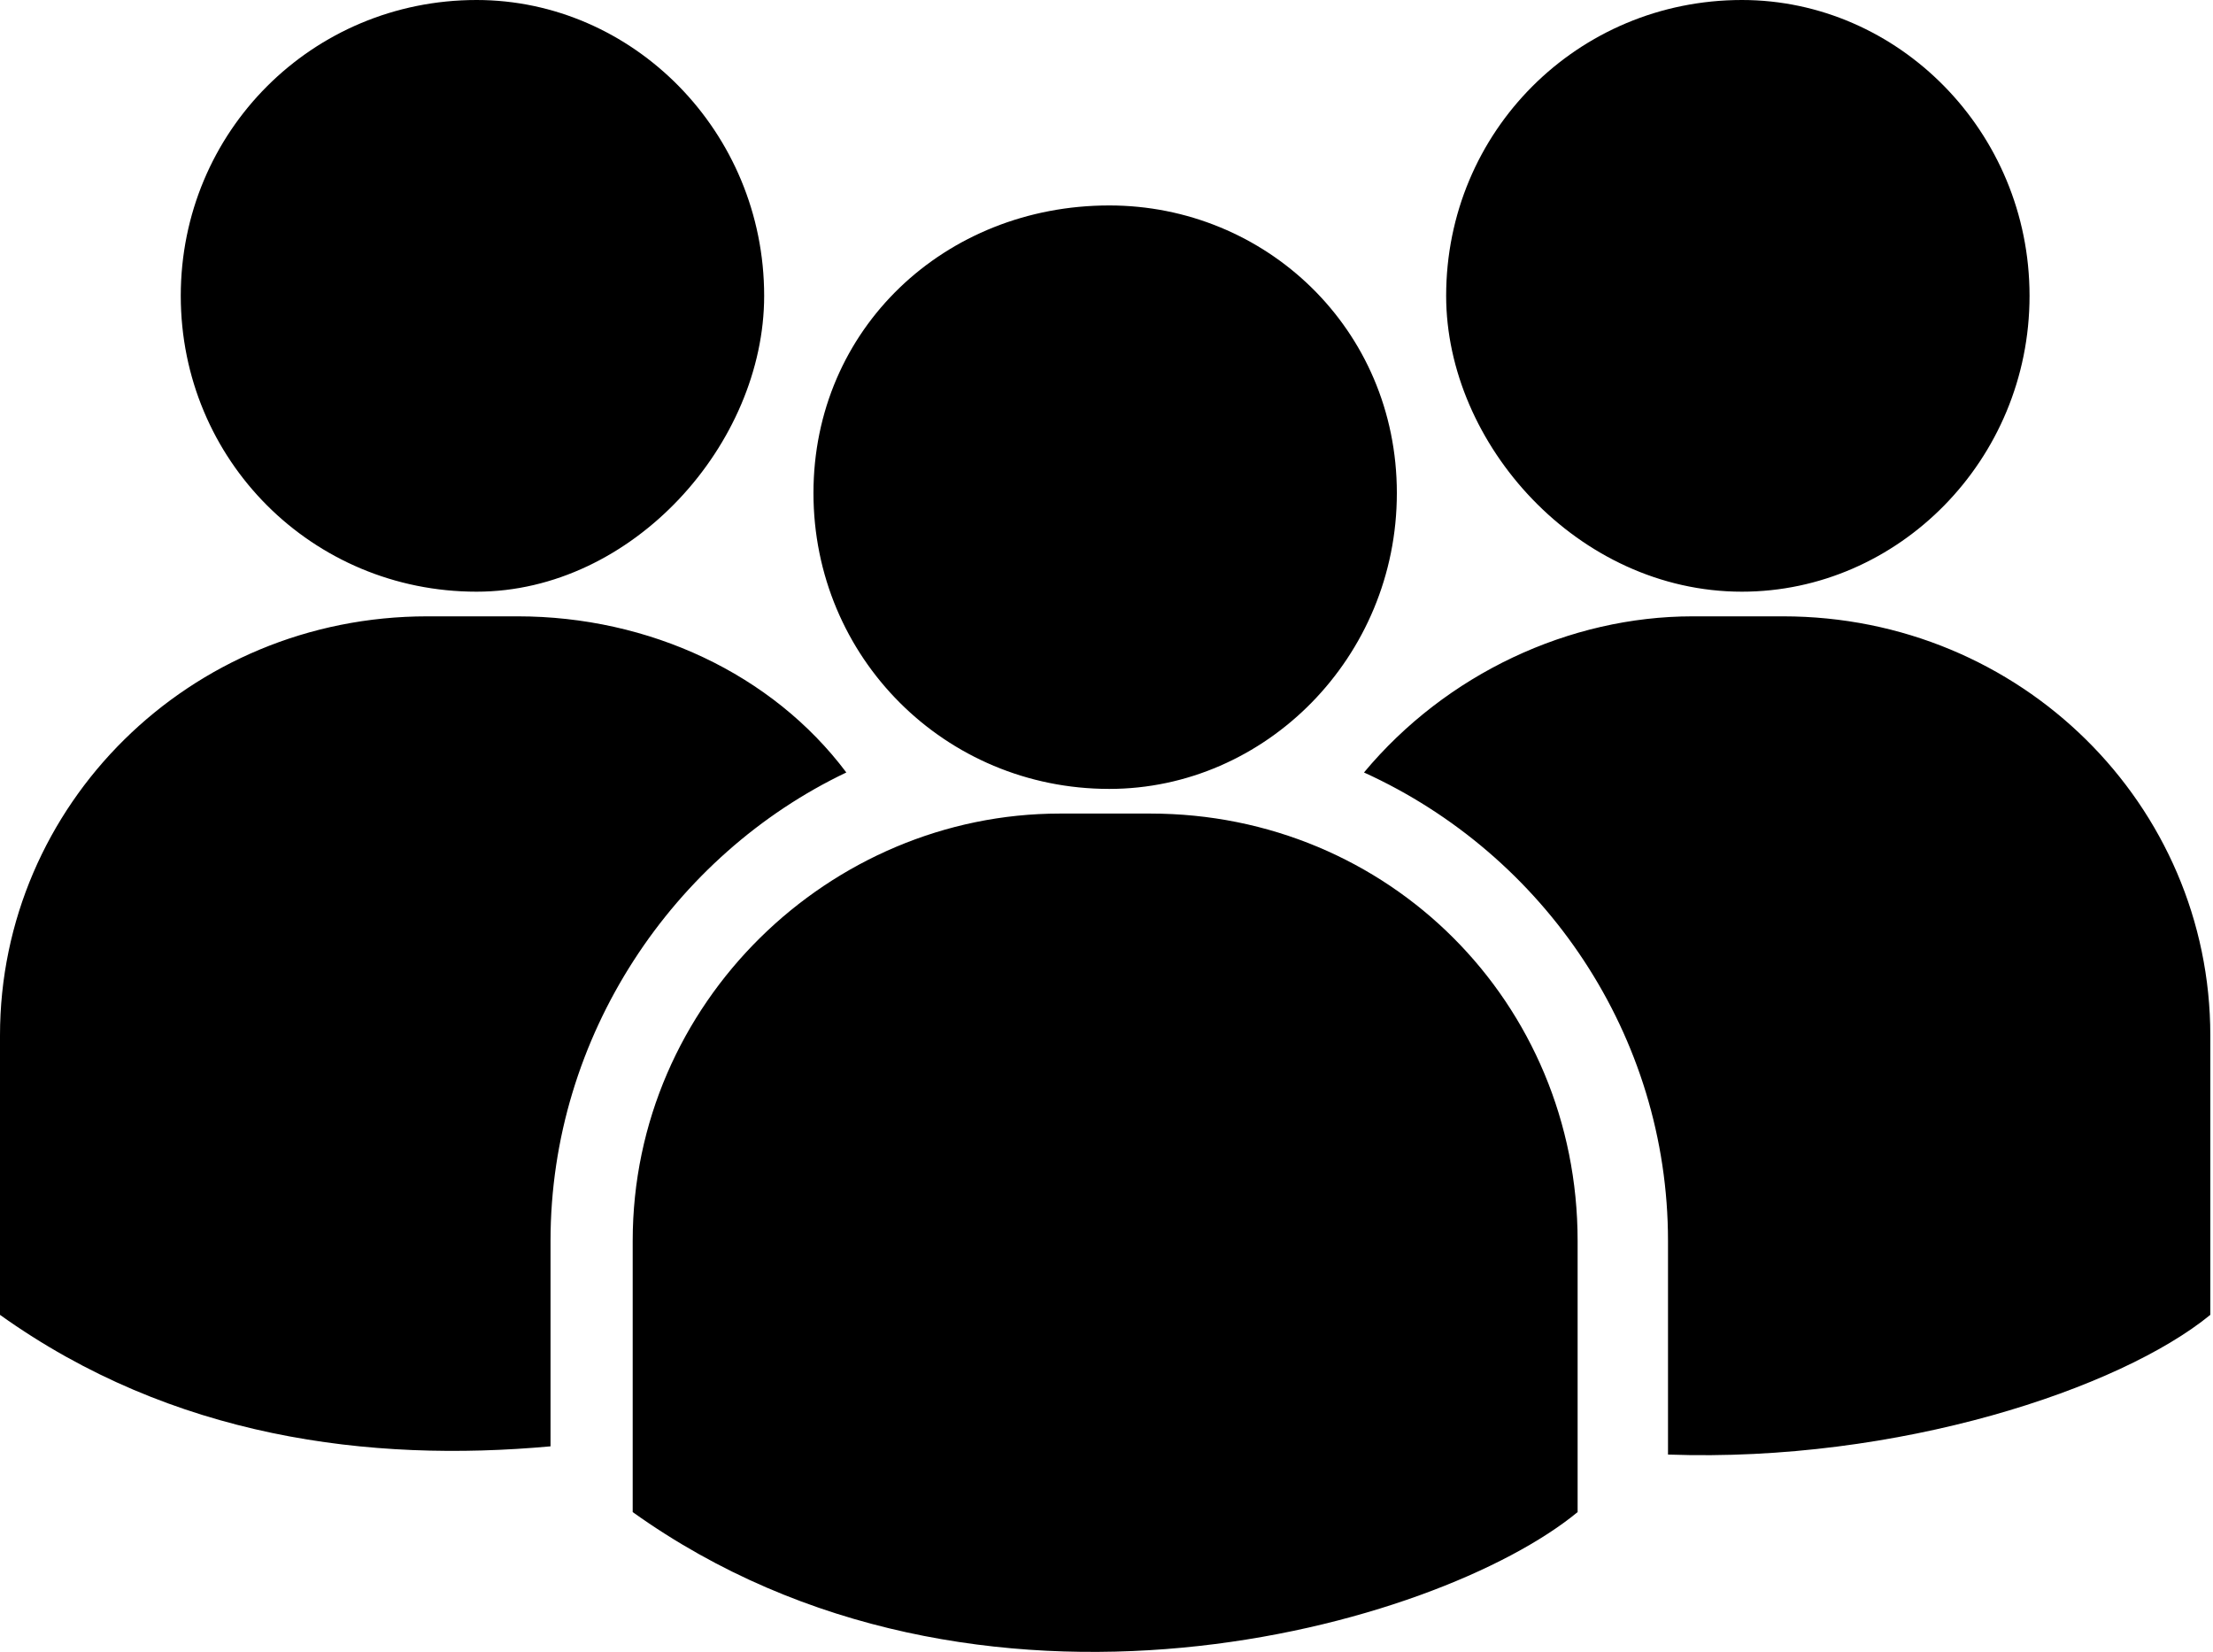 <svg width="686" height="512" viewBox="0 0 686 512" fill="none" xmlns="http://www.w3.org/2000/svg">
<path fill-rule="evenodd" clip-rule="evenodd" d="M343.857 63.677C392.252 63.677 433.005 101.884 433.005 152.825C433.005 203.767 392.252 244.52 343.857 244.52C292.915 244.52 252.162 203.767 252.162 152.825C252.162 101.884 292.915 63.677 343.857 63.677ZM147.731 0C196.126 0 236.879 40.753 236.879 91.695C236.879 137.543 196.126 183.39 147.731 183.39C96.789 183.39 56.036 142.637 56.036 91.695C56.036 40.753 96.789 0 147.731 0ZM132.449 191.032H160.467C201.22 191.032 239.426 208.861 262.35 239.426C208.861 264.897 170.655 320.933 170.655 384.61V448.287C114.619 453.382 53.489 445.74 0 407.534V320.933C0 249.615 58.583 191.032 132.449 191.032ZM539.983 0C588.377 0 629.131 40.753 629.131 91.695C629.131 142.637 588.377 183.39 539.983 183.39C489.041 183.39 448.287 137.543 448.287 91.695C448.287 40.753 489.041 0 539.983 0ZM524.7 191.032H552.718C626.584 191.032 685.167 249.615 685.167 320.933V407.534C657.149 430.458 588.377 453.382 517.059 450.835V384.61C517.059 320.933 478.853 264.897 422.817 239.426C448.287 208.861 486.494 191.032 524.7 191.032ZM328.574 252.162H356.592C430.458 252.162 489.041 310.745 489.041 384.61V468.664C445.74 504.323 303.103 545.077 196.126 468.664V384.61C196.126 310.745 257.256 252.162 328.574 252.162Z" fill="black"/>
</svg>
